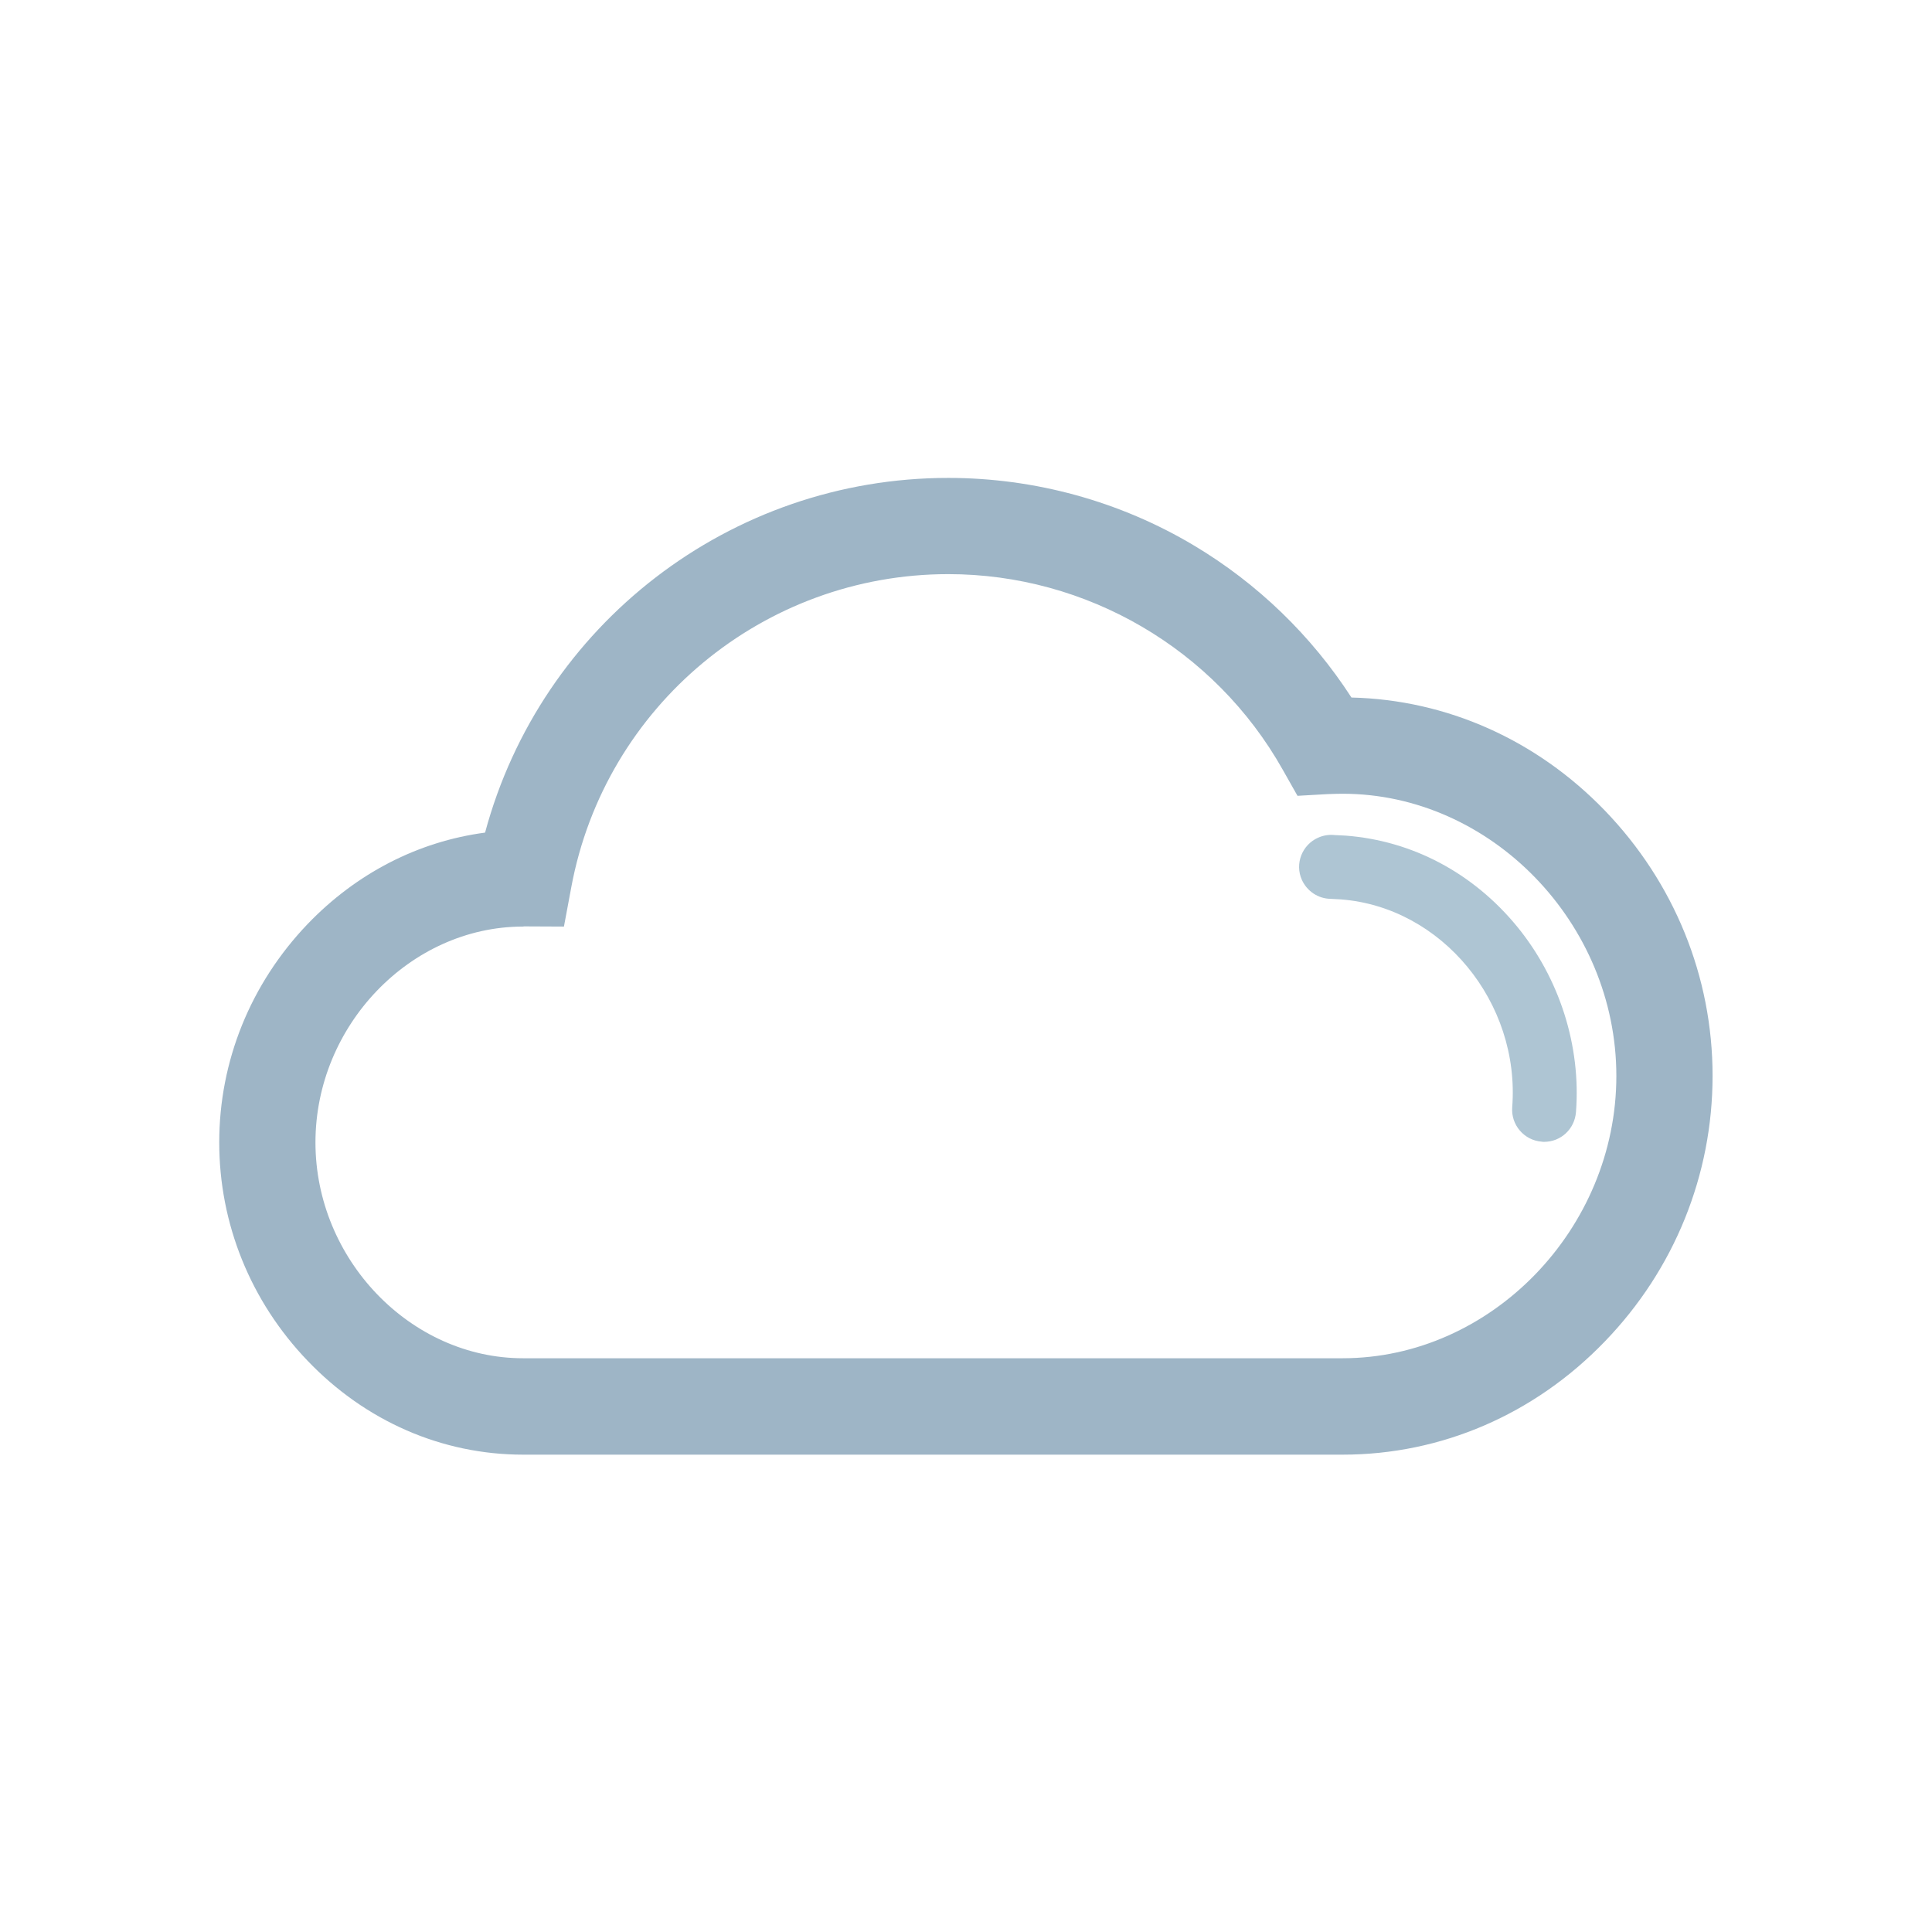 <?xml version="1.0" standalone="no"?><!DOCTYPE svg PUBLIC "-//W3C//DTD SVG 1.1//EN" "http://www.w3.org/Graphics/SVG/1.1/DTD/svg11.dtd"><svg t="1580537405972" class="icon" viewBox="0 0 1024 1024" version="1.1" xmlns="http://www.w3.org/2000/svg" p-id="1032" xmlns:xlink="http://www.w3.org/1999/xlink" width="128" height="128"><defs><style type="text/css"></style></defs><path d="M711.6 771H277.3c-43 0-83.6-17.7-114.3-49.8-30.2-31.5-46.8-72.6-46.8-115.7 0-43.1 16.6-84.1 46.8-115.7 25.9-27 58.7-43.8 94.1-48.5 29.6-110.1 129.8-188 245.5-188 45.9 0 91 12.4 130.2 35.8 33.7 20.1 62.3 47.8 83.5 80.6 50.5 1.2 98.1 22.4 134.3 59.9 36.8 38.2 57.1 88.1 57.1 140.6S887.5 672.8 850.6 711c-37.3 38.7-86.7 60-139 60zM276.9 491.1c-59.5 0.2-109.7 52.5-109.7 114.4 0 62 50.4 114.4 110 114.4h434.4c78.7 0 145.1-68.5 145.1-149.6s-66.5-149.6-145.1-149.6c-2.5 0-5.2 0.1-8.1 0.2l-15.8 0.9-7.8-13.8c-36-64-104-103.7-177.3-103.7-97.9 0-181.9 69.8-199.8 165.9l-3.9 20.9-21.2-0.1c-0.3 0.1-0.5 0.1-0.8 0.1z" fill="#9EB5C6" p-id="1033"></path><path d="M818.4 605.2c-0.4 0-0.9 0-1.3-0.1-9.3-0.7-16.3-8.9-15.6-18.2 4.3-55.6-37.3-106.1-90.8-110.2-1.7-0.1-3.5-0.2-5.5-0.3-6.6-0.1-12.5-4.1-15.2-10.1-3.8-8.5 0.1-18.5 8.6-22.3 2.9-1.3 5.9-1.7 8.8-1.4 2 0.1 4 0.2 5.9 0.3 35.3 2.7 67.5 19.8 90.8 48.2 22.5 27.5 33.9 63.3 31.2 98.3-0.7 9.1-8.1 15.8-16.9 15.8z" fill="#AEC5D3" p-id="1034"></path></svg>